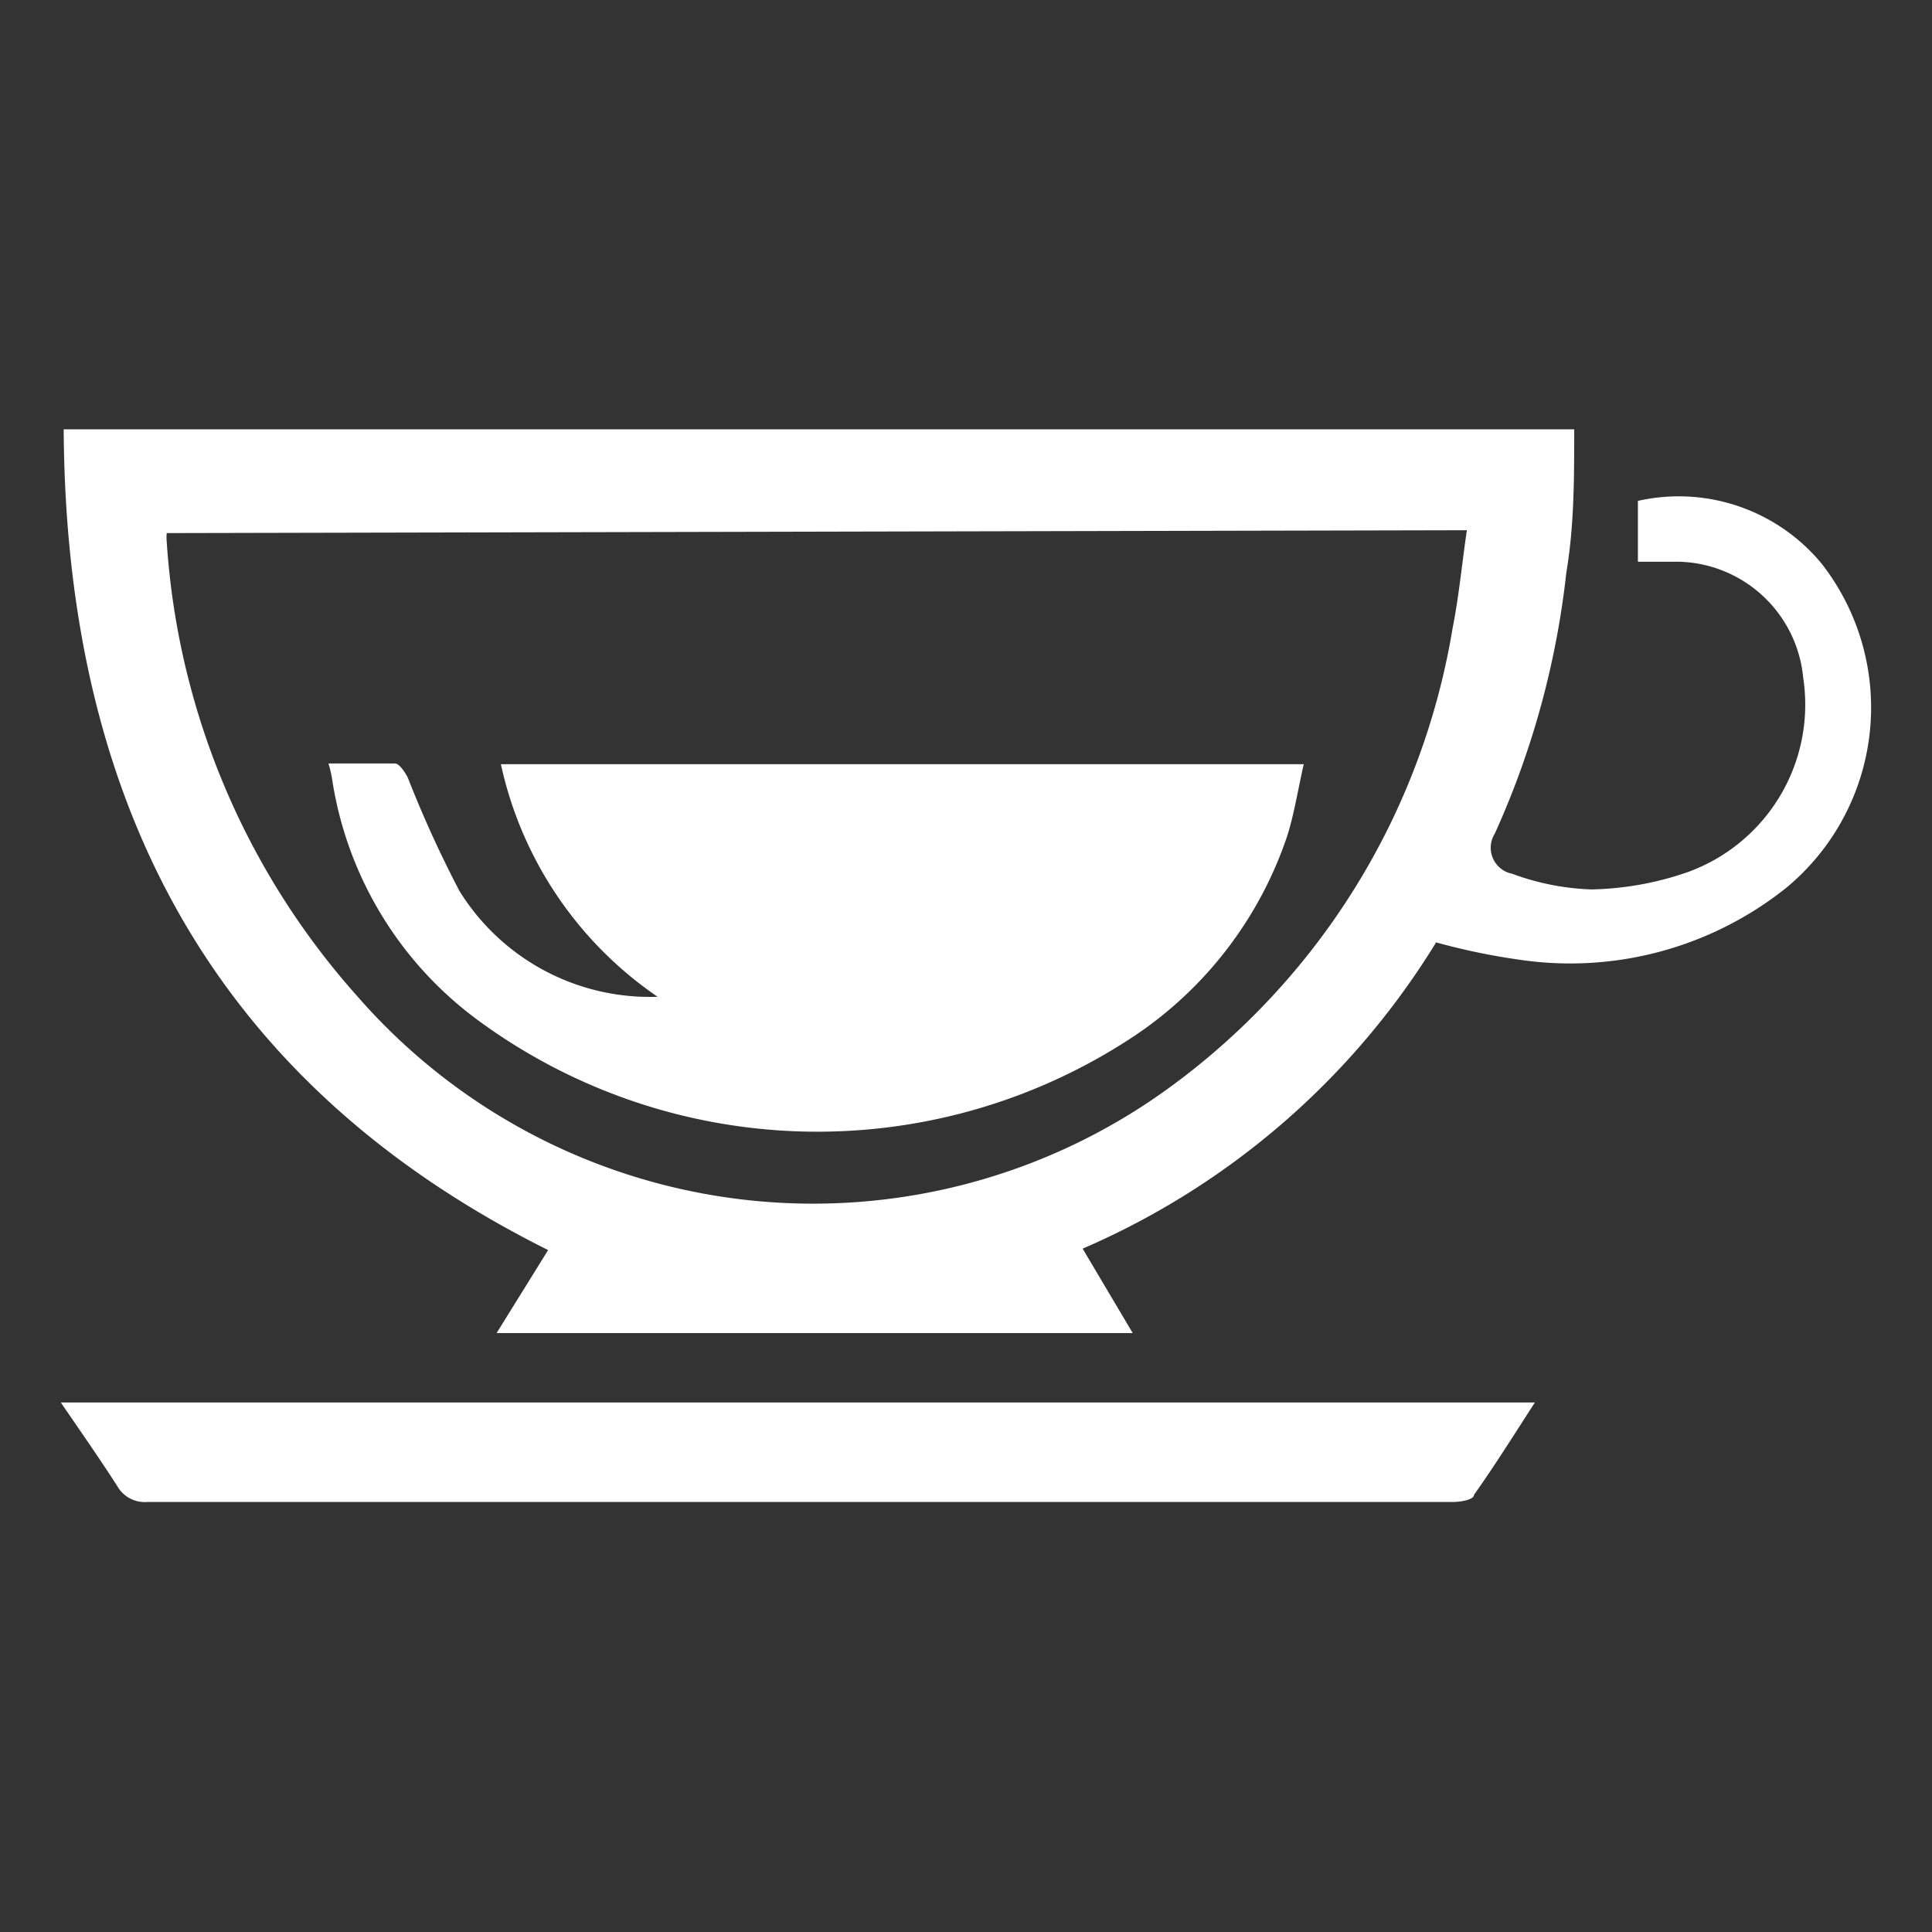 <svg id="Layer_1" data-name="Layer 1" xmlns="http://www.w3.org/2000/svg" viewBox="0 0 27 27"><rect x="0" y="0" width="27" height="27" fill="#333333" stroke="none"/><defs><style>.cls-1{fill:#fff;}</style></defs><path class="cls-1" d="M15.13,17.45l.7,1.18H6.94l.72-1.16C2.93,15.11.92,11.16.89,6H22c0,.67,0,1.35-.11,2a12,12,0,0,1-1,3.65.37.37,0,0,0,.24.56,3.53,3.53,0,0,0,1.11.22,4.34,4.34,0,0,0,1.34-.24A2.49,2.49,0,0,0,25.2,9.47a1.79,1.79,0,0,0-1.75-1.62h-.56V7a2.59,2.59,0,0,1,2.57.88,3.27,3.27,0,0,1-.5,4.53,4.84,4.84,0,0,1-3.74,1,9.1,9.1,0,0,1-1.15-.24A10.82,10.82,0,0,1,15.13,17.45Zm-12.8-10a.62.62,0,0,0,0,.12A10.56,10.56,0,0,0,5,13.93a8.45,8.45,0,0,0,11.3,1.3,9.94,9.94,0,0,0,4-6.45c.09-.45.13-.9.2-1.37Z"/><path class="cls-1" d="M21.45,19.6c-.29.45-.56.88-.85,1.29,0,.07-.19.1-.29.1H2.06a.44.44,0,0,1-.42-.22c-.25-.39-.51-.76-.79-1.17Z"/><path class="cls-1" d="M4.59,10.67c.32,0,.63,0,.93,0,.06,0,.14.12.18.2a16,16,0,0,0,.72,1.58,3.13,3.13,0,0,0,2.77,1.48A5.3,5.3,0,0,1,7,10.68H18.22c-.08.35-.13.68-.23,1a5.45,5.45,0,0,1-2.28,2.89,8,8,0,0,1-9-.29,5.14,5.14,0,0,1-2.07-3.4A1.64,1.64,0,0,0,4.59,10.67Z"/></svg>